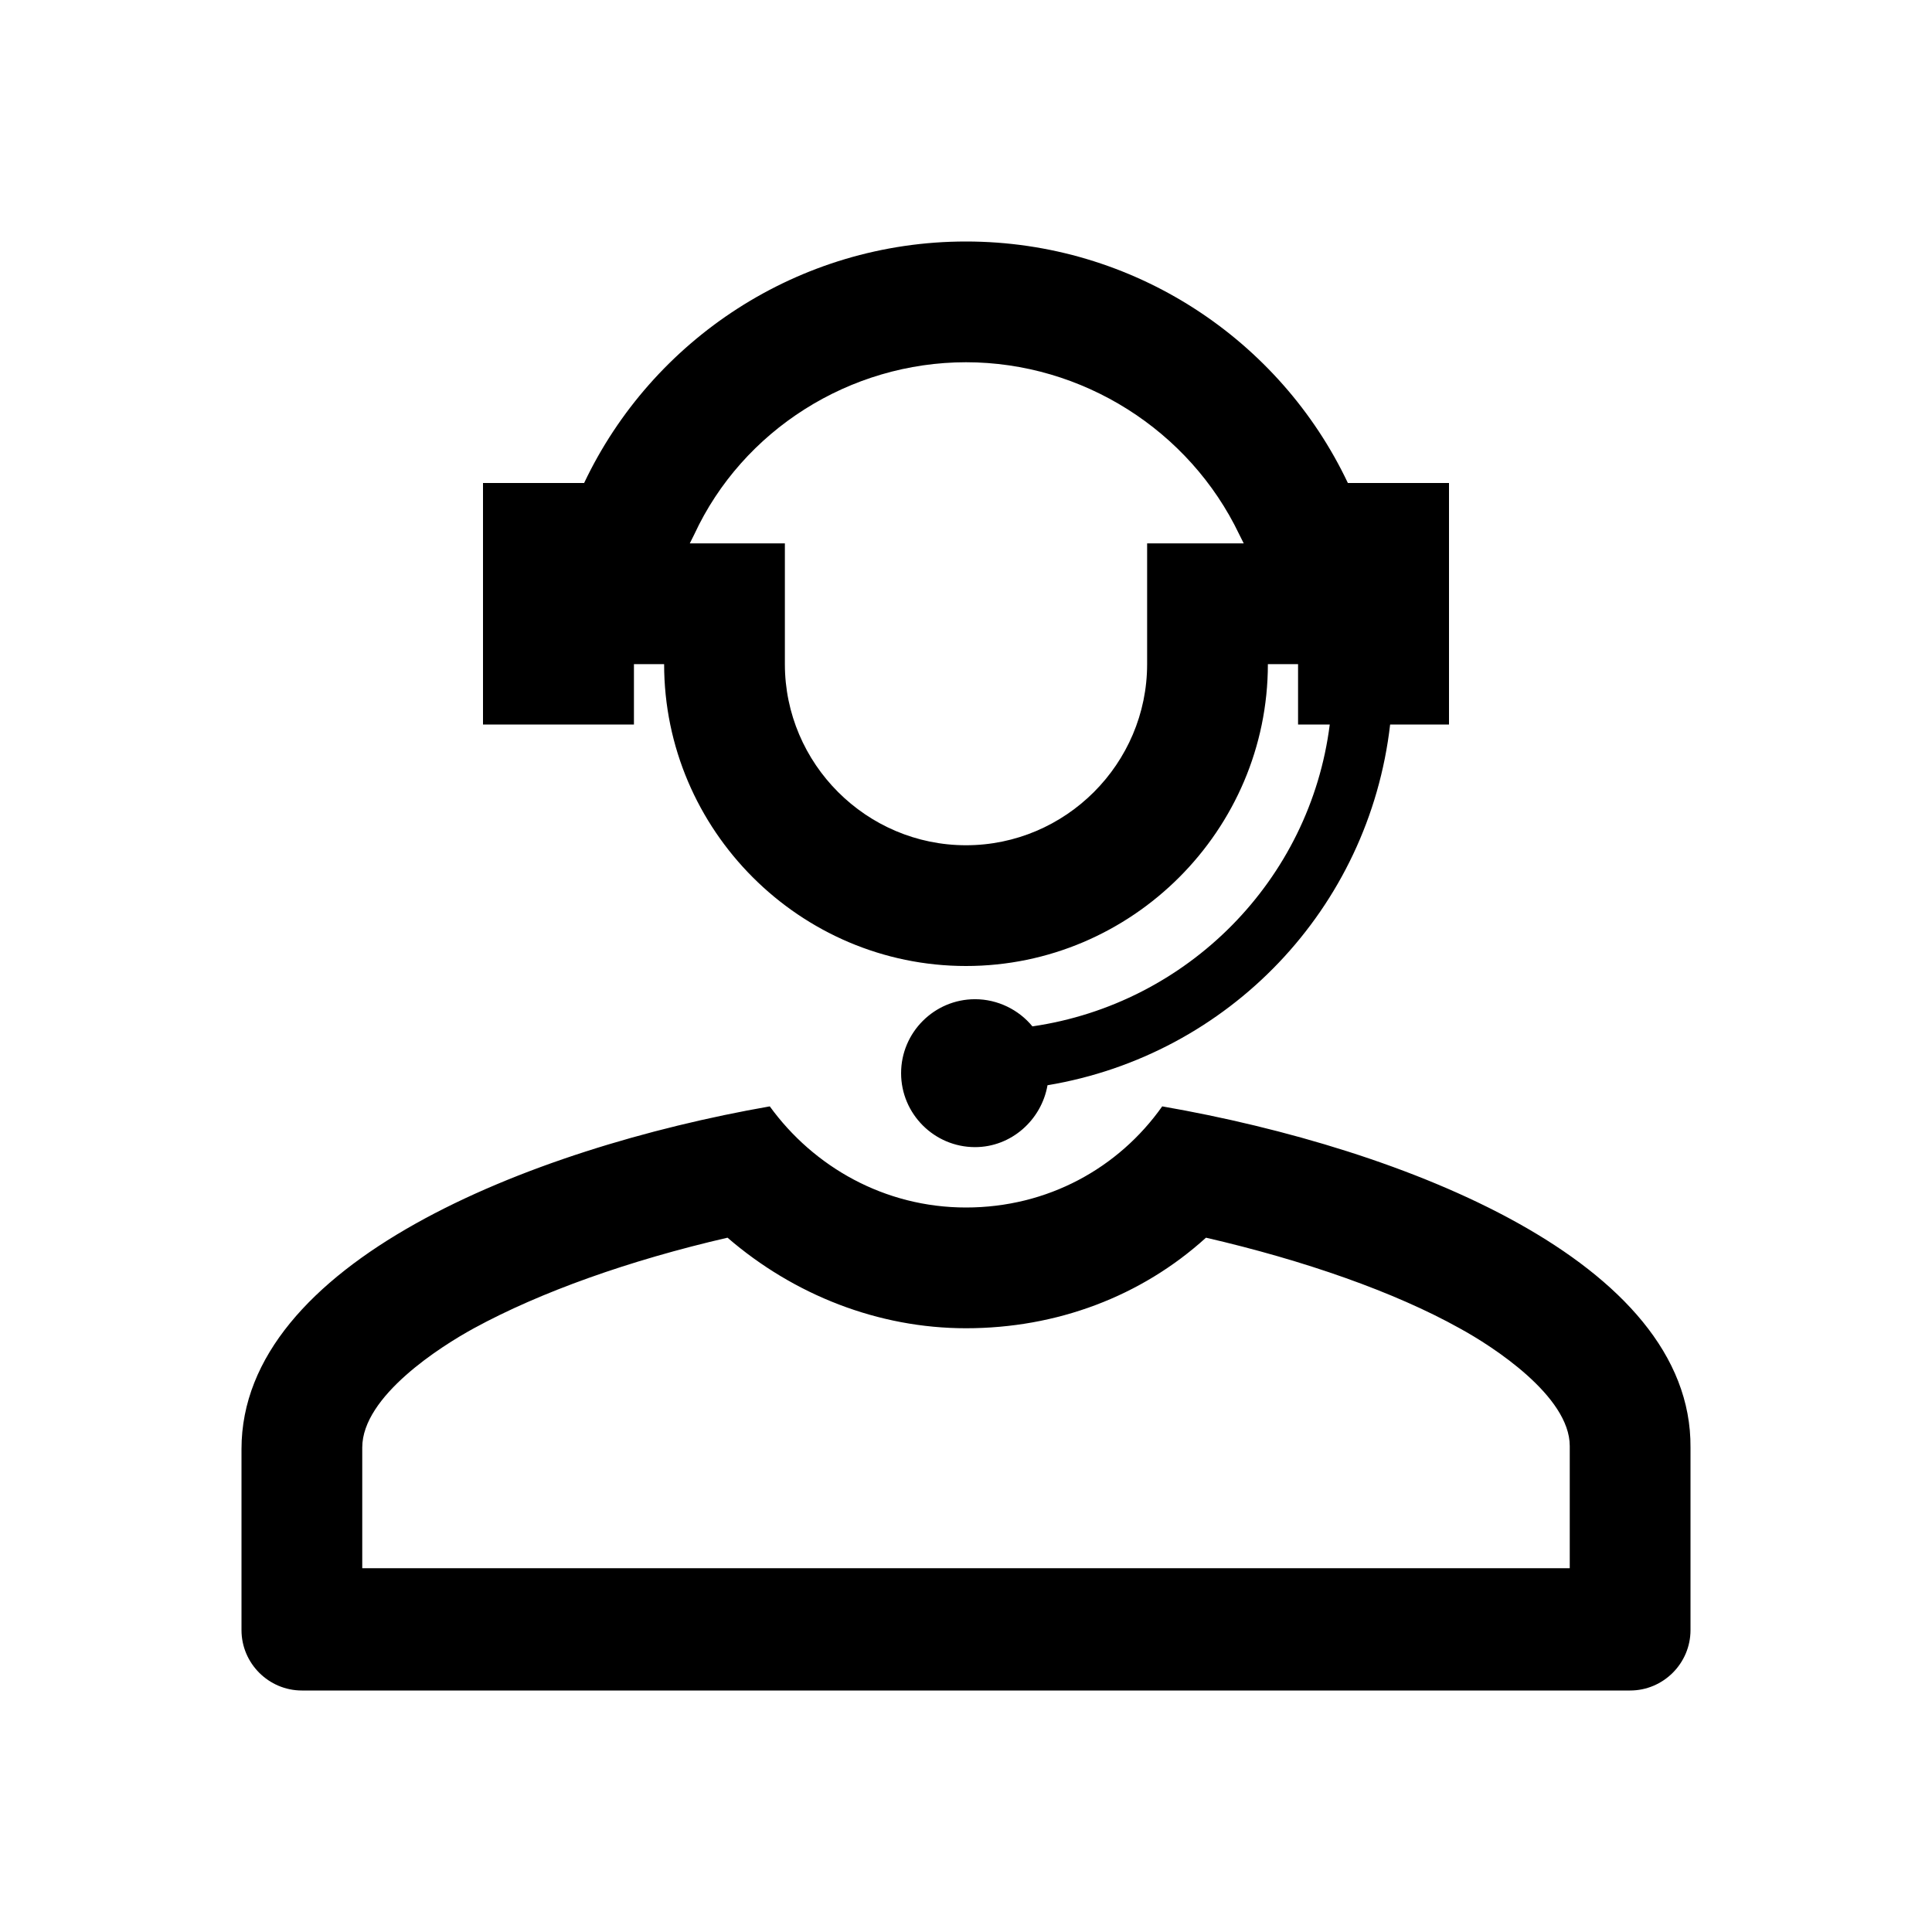<?xml version="1.0" standalone="no"?><!DOCTYPE svg PUBLIC "-//W3C//DTD SVG 1.1//EN" "http://www.w3.org/Graphics/SVG/1.1/DTD/svg11.dtd"><svg t="1637420478082" class="icon" viewBox="0 0 1024 1024" version="1.1" xmlns="http://www.w3.org/2000/svg" p-id="7155" xmlns:xlink="http://www.w3.org/1999/xlink" width="200" height="200"><defs><style type="text/css"></style></defs><path d="M512 192c61.6 0 118.4 36 144.8 91.2l2.4 4.8H608v64c0 52.8-43.2 96-96 96s-96-43.2-96-96v-64h-50.4l2.4-4.8C393.6 228 450.4 192 512 192m0-64c-88.8 0-166.4 52-202.4 128H256v128h80v-32h16c0 88 72 160 160 160s160-72 160-160h16v32h16.8c-10.4 82.4-75.2 148-157.6 160-7.2-8.8-18.4-14.4-30.4-14.4-21.6 0-39.2 17.6-39.2 39.2s17.6 39.2 39.2 39.2c19.2 0 35.2-14.4 38.4-32.8 96-16 170.4-93.6 181.6-191.2H768V256h-53.6C678.4 180 600.8 128 512 128zM385.6 656c35.2 30.4 80 48 126.4 48 48 0 92.8-16.8 127.2-48 52 12 100 28.8 134.4 48 17.6 9.6 58.4 36 58.4 62.4v64.8H192v-64c0-27.2 41.6-53.6 59.2-63.2 35.2-19.2 82.4-36 134.4-48M616 586.4c-23.2 32.8-60.8 53.6-104 53.6s-80.8-21.6-104-53.6C280 608.8 128 669.6 128 768v96c0 17.6 14.4 32 32 32h704c17.6 0 32-14.4 32-32V767.2c0.8-98.4-151.2-158.4-280-180.8z" p-id="7156"></path></svg>